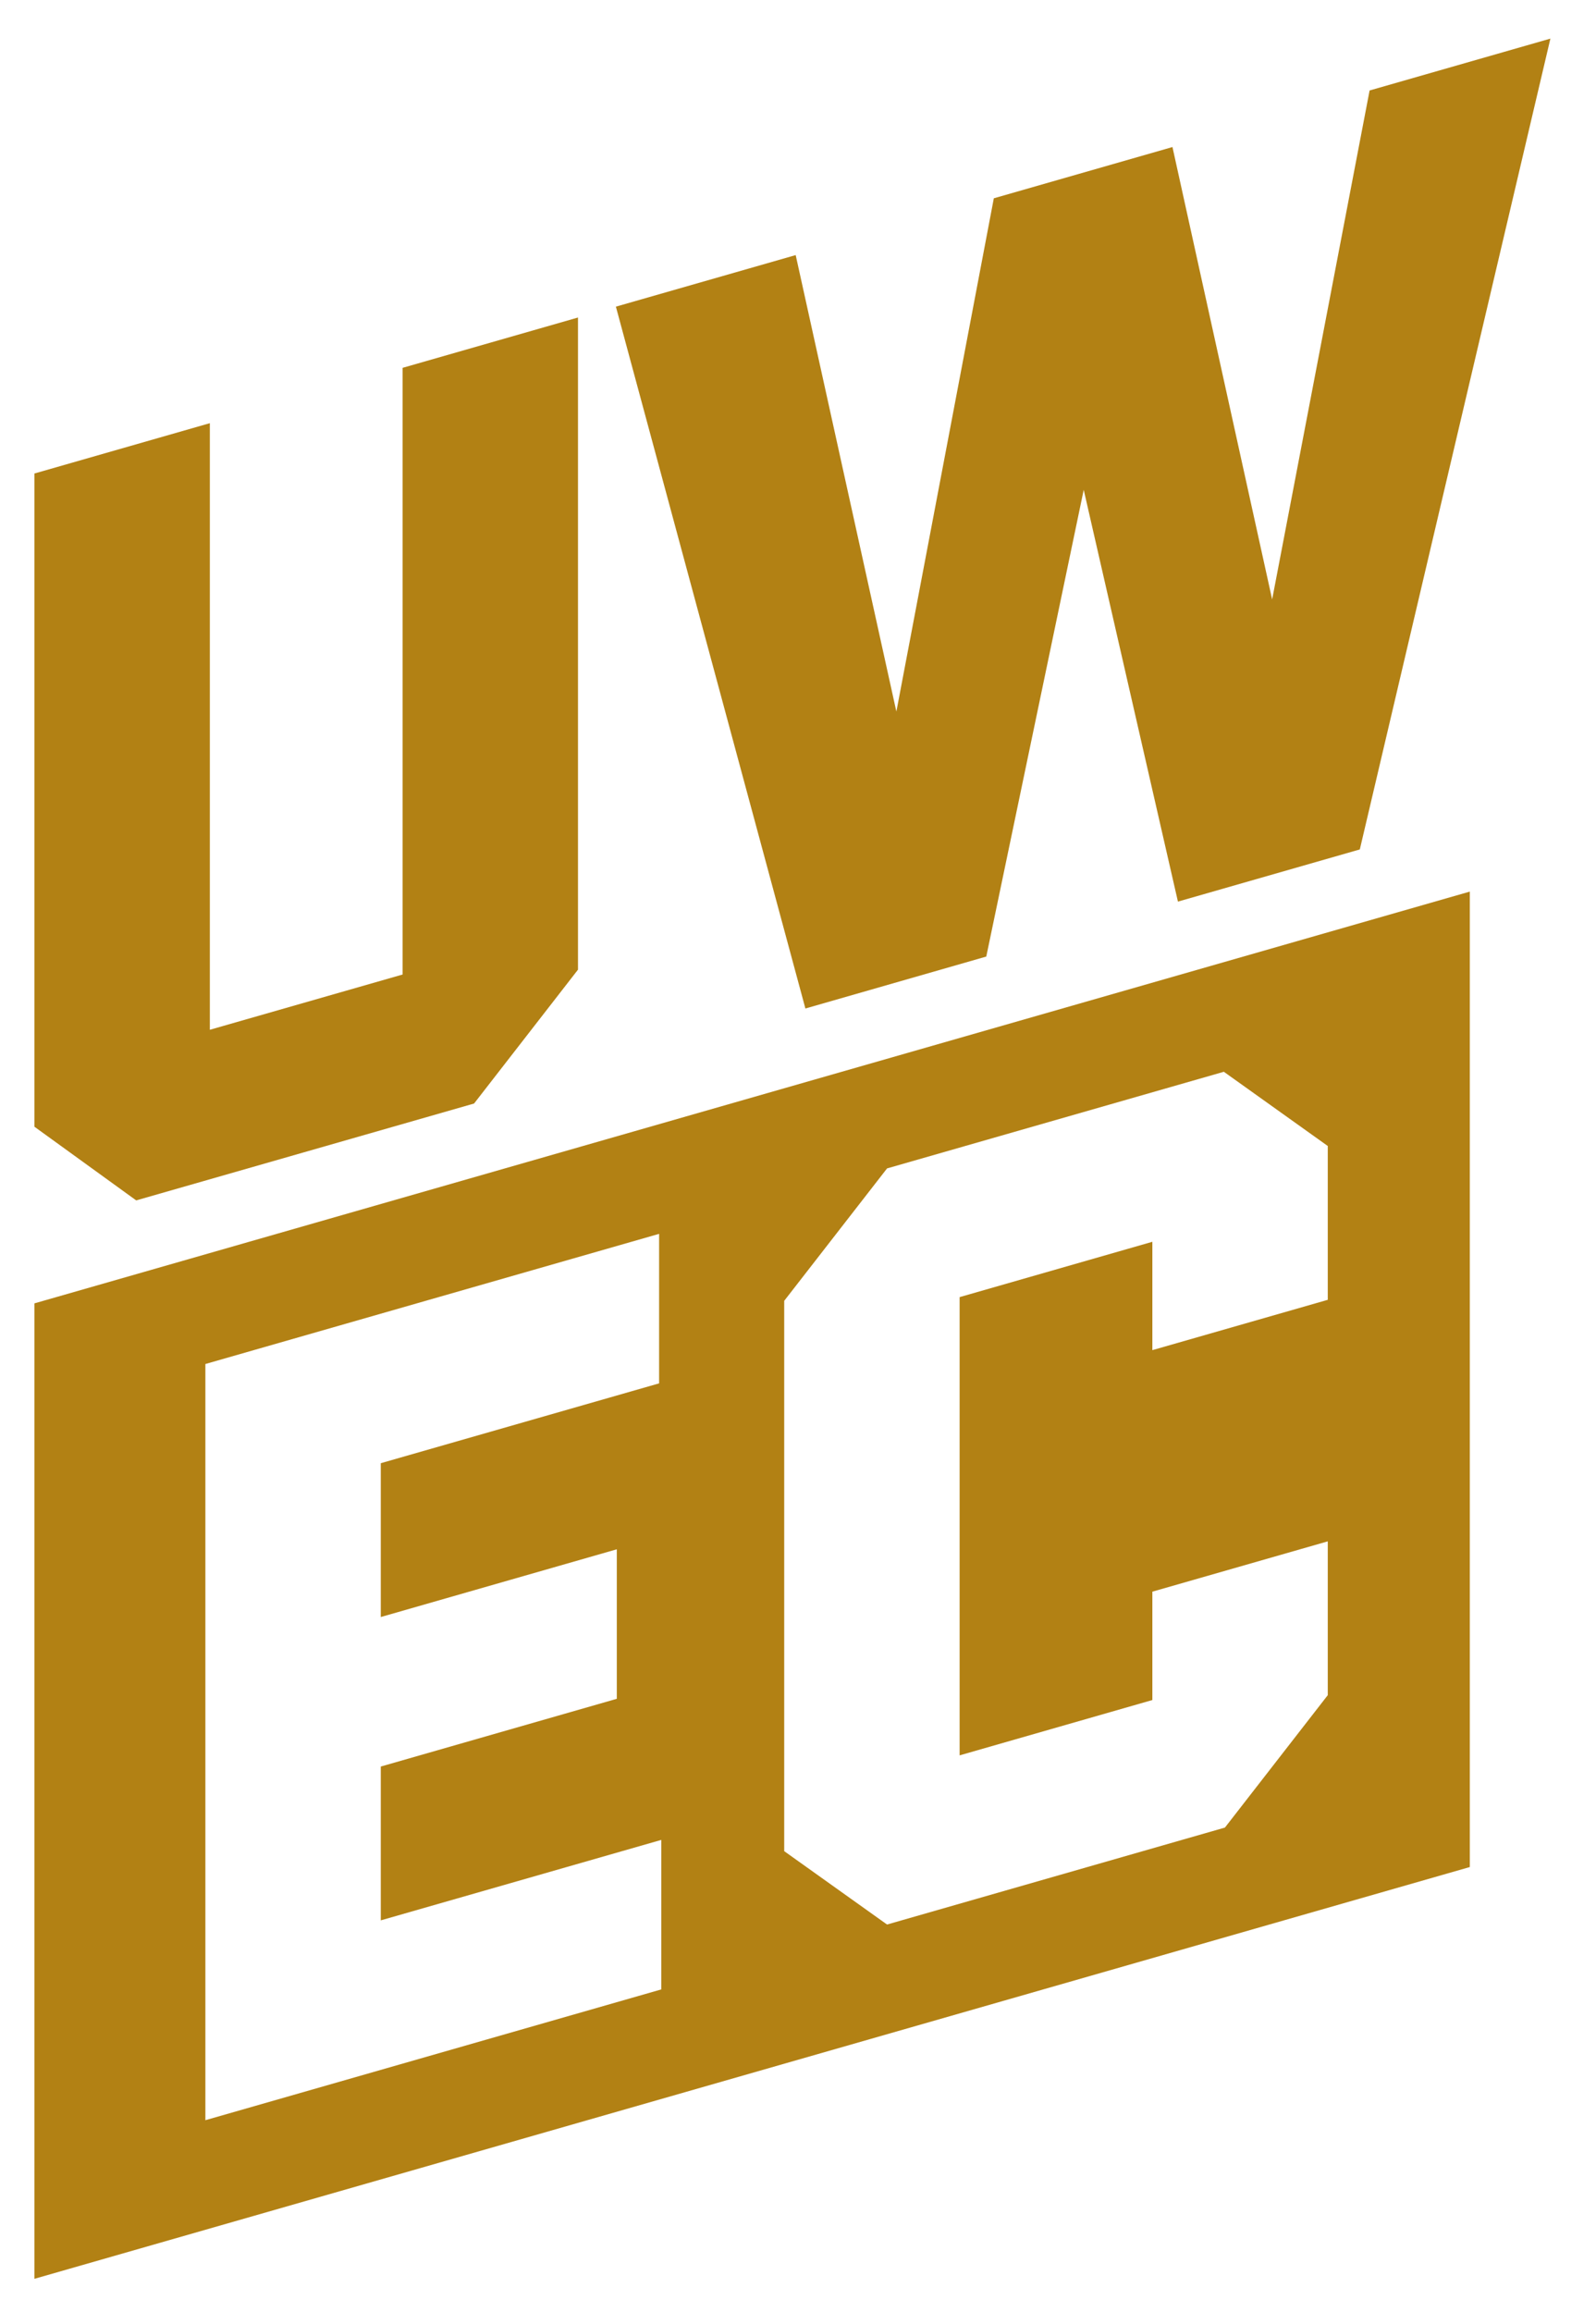 <?xml version="1.0" encoding="UTF-8"?>
<svg id="Layer_1" data-name="Layer 1" xmlns="http://www.w3.org/2000/svg" viewBox="0 0 207.18 300">
  <defs>
    <style>
      .cls-1 {
        fill: #b28114;
      }
    </style>
  </defs>
  <polygon class="cls-1" points="52.26 47.73 52.26 126.45 27.24 133.62 27.24 54.91 4.47 61.44 4.47 146.2 17.68 155.76 61.54 143.19 75.03 125.82 75.03 41.2 52.26 47.73"/>
  <polygon class="cls-1" points="177.79 11.74 165.14 77.78 152.2 19.08 129.01 25.73 116.36 92.33 103.29 33.1 79.95 39.79 104.55 130.86 128.03 124.12 140.68 63.56 152.91 116.99 176.52 110.22 201.26 5.01 177.79 11.74"/>
  <path class="cls-1" d="M26.66,176.99l58.9-16.89v19.4l-36.13,10.36v19.96l30.64-8.79v19.4l-30.64,8.79v19.96l36.41-10.44v19.4l-59.18,16.97v-98.12Zm75.14,63.21v-71.41l13.35-17.18,43.72-12.54,13.49,9.63v19.96l-22.77,6.53v-14.06l-25.02,7.18v59.46l25.02-7.18v-14.06l22.77-6.53v19.96l-13.35,17.18-43.86,12.58-13.35-9.52ZM4.47,169.12v126.57l186.33-53.43V115.69L4.47,169.12Z"/>
</svg>